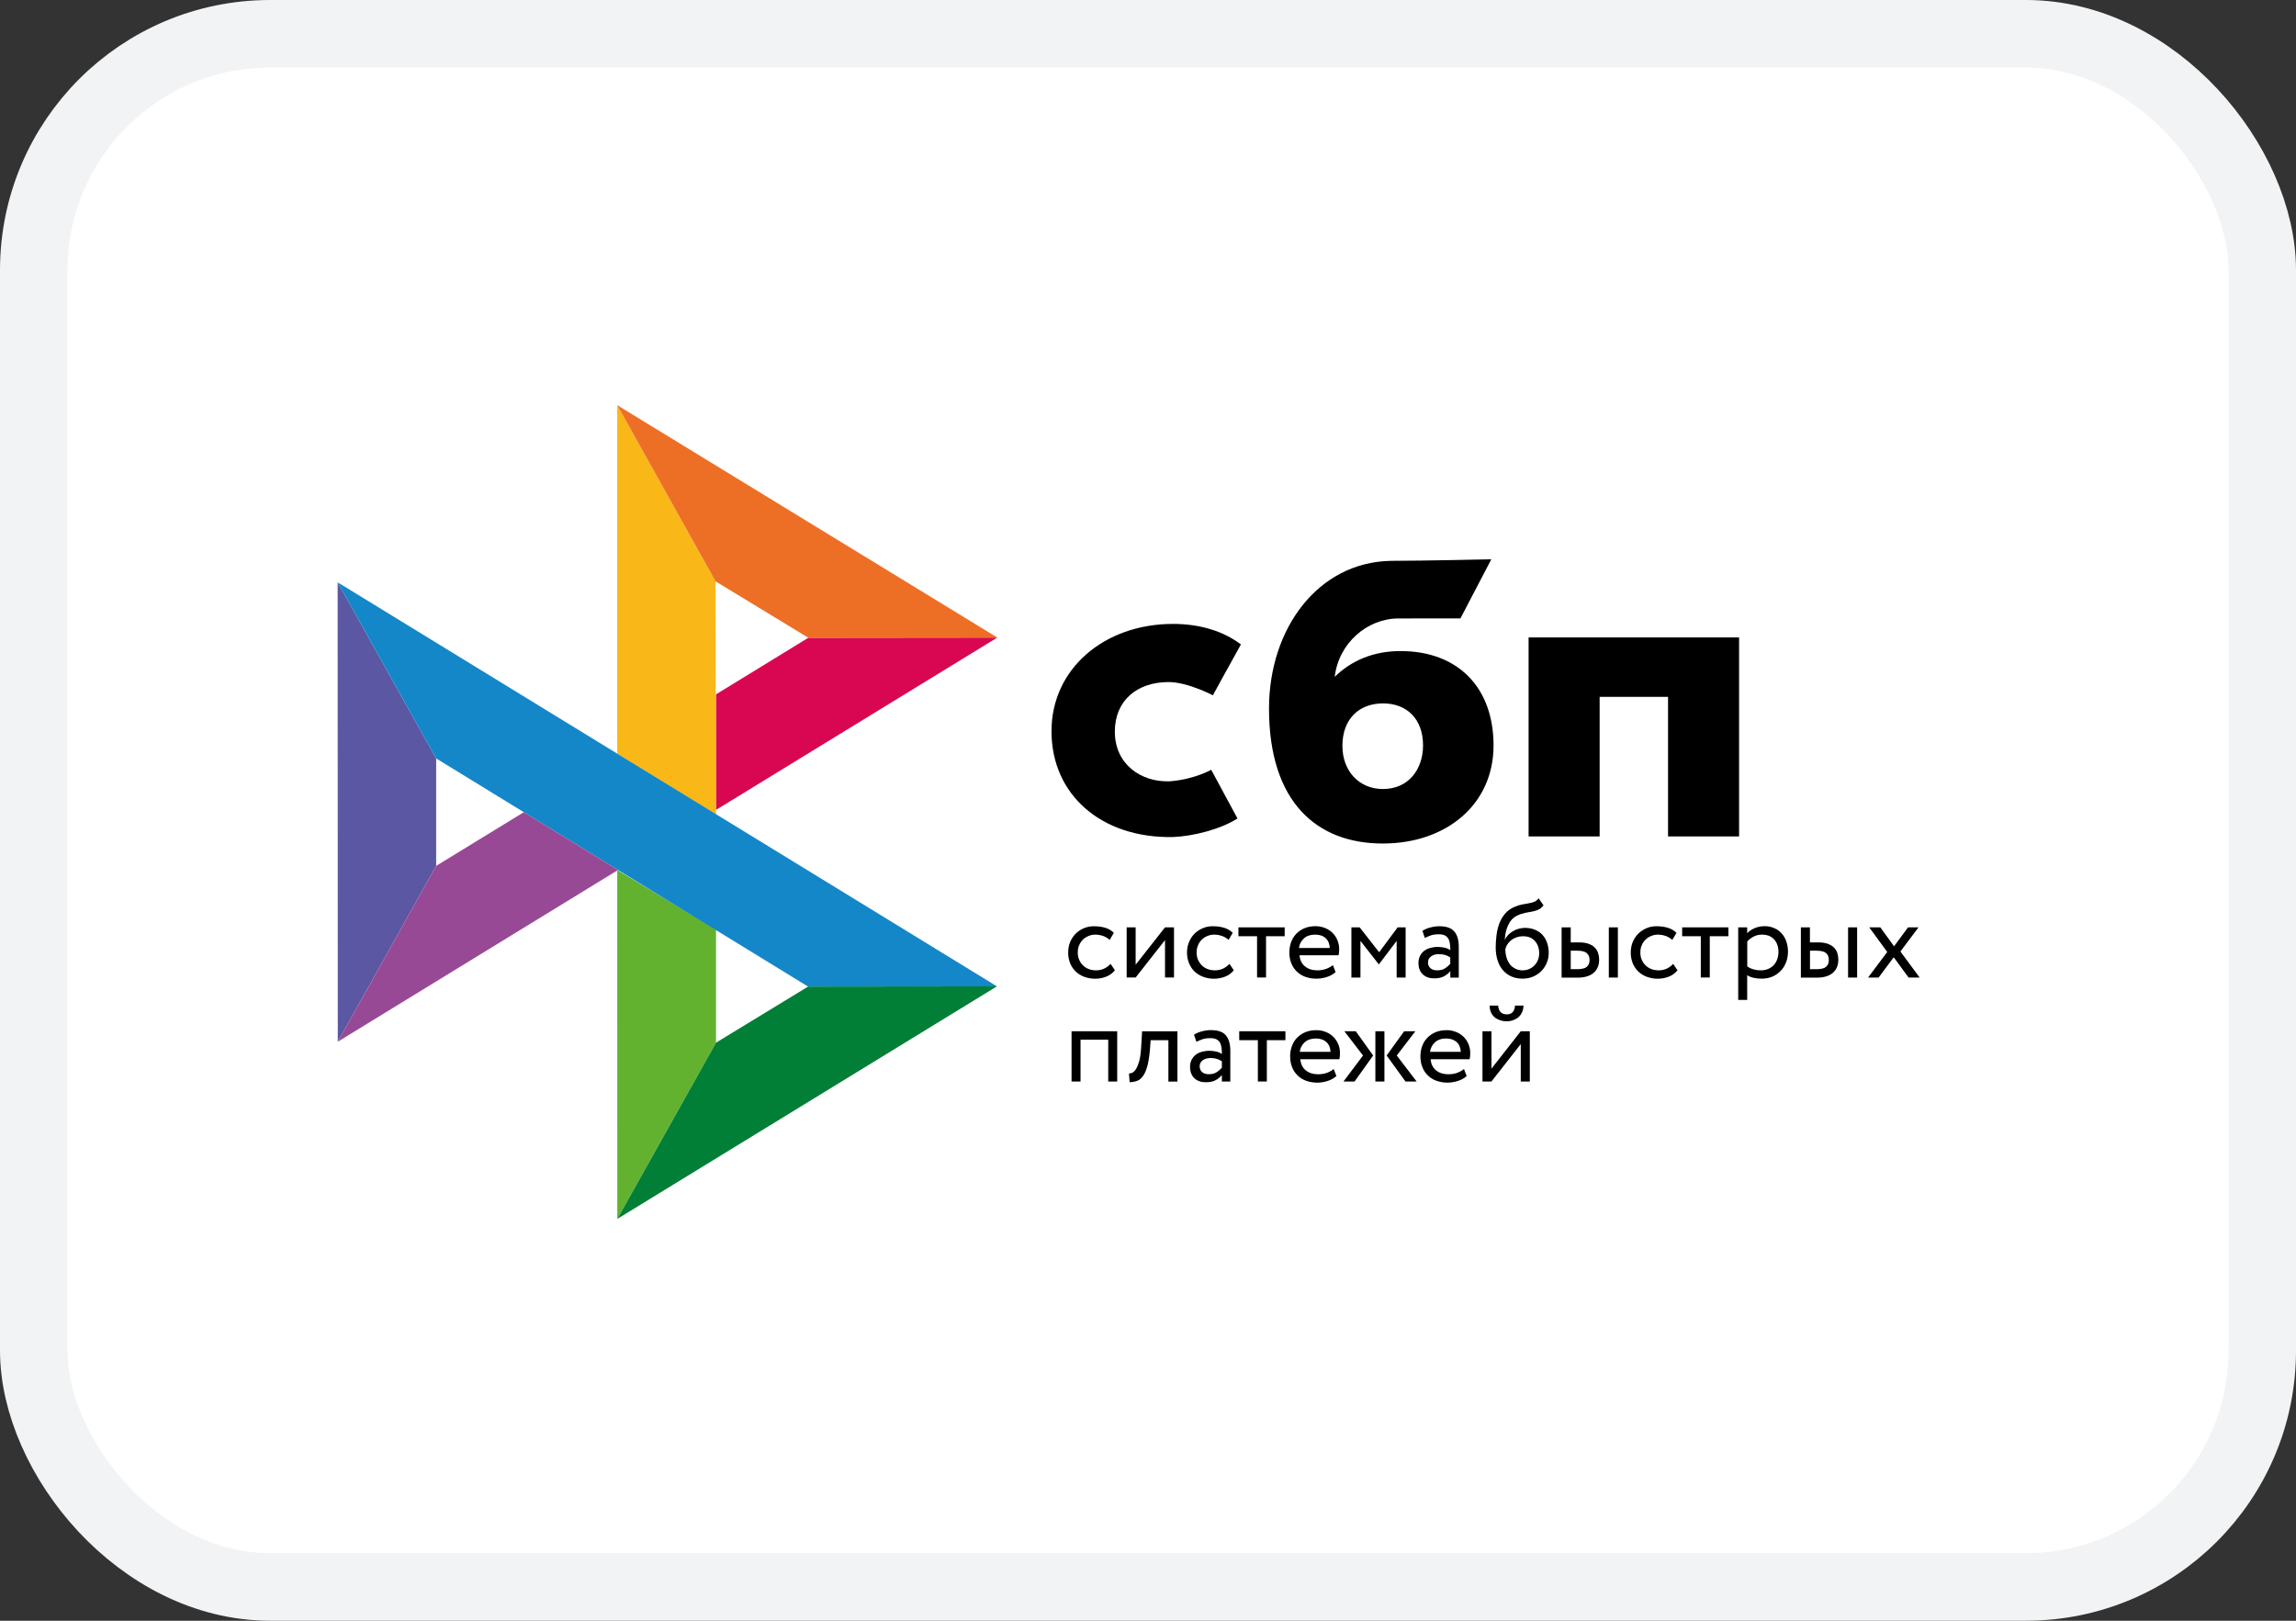 <svg width="34" height="24" viewBox="0 0 34 24" fill="none" xmlns="http://www.w3.org/2000/svg">
  <rect x="0" y="0" width="34" height="24" fill="#333333" stroke="none"/>
  <rect x="0.5" y="0.5" width="33" height="23" rx="3.5" fill="white" />
  <g clip-path="url(#clip0_15_1186)">
    <path d="M25.753 9.44V12.386H24.701V10.319H23.688V12.386H22.636V9.439H25.753V9.44Z" fill="black" />
    <path fill-rule="evenodd" clip-rule="evenodd"
      d="M20.476 12.491C21.417 12.491 22.117 11.914 22.117 11.038C22.117 10.191 21.601 9.641 20.738 9.641C20.34 9.641 20.012 9.781 19.765 10.023C19.824 9.523 20.246 9.158 20.711 9.158C20.819 9.158 21.627 9.157 21.627 9.157L22.084 8.282C22.084 8.282 21.069 8.305 20.598 8.305C19.52 8.324 18.792 9.304 18.792 10.493C18.792 11.88 19.502 12.491 20.476 12.491ZM20.481 10.416C20.831 10.416 21.073 10.645 21.073 11.038C21.073 11.392 20.858 11.683 20.481 11.684C20.121 11.684 19.879 11.414 19.879 11.044C19.879 10.651 20.121 10.416 20.481 10.416Z"
      fill="black" />
    <path
      d="M17.936 11.399C17.936 11.399 17.687 11.543 17.316 11.57C16.89 11.582 16.509 11.313 16.509 10.834C16.509 10.367 16.845 10.1 17.305 10.1C17.588 10.1 17.961 10.296 17.961 10.296C17.961 10.296 18.235 9.794 18.376 9.543C18.117 9.347 17.772 9.239 17.37 9.239C16.356 9.239 15.571 9.9 15.571 10.828C15.571 11.769 16.309 12.415 17.37 12.395C17.666 12.384 18.076 12.28 18.325 12.12L17.936 11.399Z"
      fill="black" />
    <path d="M5 8.623L6.459 11.231V12.822L5.002 15.426L5 8.623Z" fill="#5B57A2" />
    <path d="M10.603 10.282L11.97 9.444L14.769 9.441L10.603 11.993V10.282Z" fill="#D90751" />
    <path d="M10.595 8.608L10.603 12.061L9.14 11.162V6L10.595 8.608H10.595Z" fill="#FAB718" />
    <path d="M14.769 9.441L11.97 9.444L10.595 8.608L9.14 6L14.769 9.441H14.769Z" fill="#ED6F26" />
    <path d="M10.603 15.44V13.764L9.14 12.883L9.141 18.05L10.603 15.44Z" fill="#63B22F" />
    <path d="M11.967 14.61L6.459 11.231L5 8.623L14.763 14.606L11.967 14.61H11.967Z" fill="#1487C9" />
    <path d="M9.141 18.05L10.603 15.44L11.967 14.609L14.763 14.606L9.141 18.05Z" fill="#017F36" />
    <path d="M5.002 15.426L9.152 12.883L7.757 12.027L6.459 12.822L5.002 15.426Z" fill="#984995" />
    <path
      d="M16.51 14.368C16.478 14.409 16.435 14.44 16.385 14.461C16.333 14.482 16.277 14.493 16.221 14.493C16.165 14.494 16.109 14.484 16.057 14.465C16.01 14.448 15.966 14.421 15.93 14.387C15.894 14.352 15.866 14.31 15.847 14.264C15.827 14.213 15.817 14.159 15.818 14.104C15.818 14.05 15.827 14 15.846 13.952C15.865 13.905 15.892 13.864 15.926 13.829C15.96 13.794 16 13.768 16.046 13.747C16.092 13.727 16.143 13.716 16.199 13.716C16.259 13.716 16.315 13.723 16.365 13.738C16.416 13.753 16.459 13.778 16.494 13.814L16.433 13.918C16.403 13.891 16.368 13.871 16.33 13.858C16.293 13.846 16.256 13.84 16.217 13.84C16.184 13.84 16.151 13.847 16.12 13.86C16.09 13.872 16.061 13.89 16.037 13.913C16.013 13.937 15.994 13.965 15.981 13.997C15.966 14.029 15.96 14.065 15.96 14.105C15.96 14.146 15.967 14.183 15.982 14.215C15.996 14.247 16.015 14.275 16.04 14.298C16.064 14.322 16.093 14.339 16.126 14.351C16.159 14.364 16.194 14.369 16.231 14.369C16.276 14.369 16.318 14.36 16.353 14.342C16.389 14.325 16.42 14.302 16.446 14.273L16.51 14.368ZM16.684 14.475V13.732H16.817V14.286L17.252 13.732H17.385V14.475H17.252V13.921L16.817 14.475H16.684V14.475ZM18.27 14.368C18.237 14.41 18.194 14.442 18.145 14.461C18.093 14.482 18.037 14.493 17.981 14.493C17.925 14.494 17.87 14.484 17.817 14.465C17.77 14.448 17.727 14.421 17.69 14.387C17.654 14.352 17.626 14.31 17.608 14.264C17.587 14.213 17.577 14.159 17.578 14.104C17.578 14.05 17.587 14 17.607 13.952C17.625 13.905 17.652 13.864 17.686 13.829C17.72 13.794 17.76 13.768 17.806 13.747C17.854 13.726 17.906 13.715 17.959 13.716C18.019 13.716 18.075 13.723 18.125 13.738C18.176 13.753 18.219 13.778 18.255 13.814L18.193 13.918C18.163 13.891 18.128 13.87 18.09 13.858C18.054 13.846 18.016 13.84 17.978 13.84C17.91 13.841 17.846 13.867 17.798 13.913C17.773 13.937 17.754 13.965 17.741 13.997C17.727 14.029 17.72 14.065 17.72 14.105C17.72 14.146 17.727 14.183 17.742 14.215C17.756 14.247 17.776 14.275 17.8 14.298C17.825 14.322 17.853 14.339 17.886 14.351C17.919 14.363 17.954 14.369 17.991 14.369C18.037 14.369 18.077 14.36 18.114 14.342C18.149 14.325 18.18 14.302 18.207 14.273L18.27 14.368ZM18.338 13.732H19.024V13.864H18.748V14.475H18.615V13.864H18.339V13.732H18.338Z"
      fill="black" />
    <path fill-rule="evenodd" clip-rule="evenodd"
      d="M19.647 14.468C19.698 14.452 19.741 14.428 19.778 14.395L19.738 14.291C19.713 14.313 19.68 14.331 19.641 14.346C19.601 14.361 19.556 14.369 19.507 14.369C19.434 14.369 19.373 14.35 19.325 14.31C19.276 14.271 19.25 14.216 19.244 14.146H19.822C19.828 14.12 19.831 14.091 19.831 14.056C19.831 14.005 19.821 13.959 19.803 13.918C19.786 13.877 19.76 13.84 19.729 13.81C19.696 13.779 19.658 13.756 19.617 13.74C19.574 13.724 19.527 13.715 19.481 13.715C19.418 13.715 19.363 13.726 19.315 13.746C19.27 13.765 19.229 13.793 19.194 13.829C19.161 13.864 19.136 13.906 19.119 13.952C19.102 14.001 19.093 14.052 19.093 14.104C19.093 14.162 19.103 14.216 19.122 14.264C19.14 14.31 19.168 14.352 19.203 14.386C19.238 14.421 19.28 14.447 19.33 14.465C19.383 14.484 19.439 14.493 19.496 14.492C19.547 14.492 19.599 14.484 19.647 14.468V14.468ZM19.309 13.896C19.351 13.858 19.406 13.84 19.475 13.84C19.54 13.84 19.593 13.857 19.631 13.893C19.669 13.928 19.689 13.976 19.692 14.038H19.236C19.242 13.983 19.268 13.933 19.309 13.896V13.896Z"
      fill="black" />
    <path
      d="M20.012 13.732H20.134L20.423 14.101L20.697 13.732H20.815V14.476H20.682V13.933L20.421 14.278H20.416L20.146 13.933V14.476H20.012V13.732Z"
      fill="black" />
    <path fill-rule="evenodd" clip-rule="evenodd"
      d="M21.178 13.735C21.138 13.745 21.099 13.762 21.064 13.784L21.099 13.889C21.13 13.874 21.16 13.862 21.19 13.851C21.221 13.84 21.26 13.835 21.306 13.835C21.343 13.835 21.373 13.841 21.396 13.852C21.419 13.863 21.435 13.88 21.447 13.9C21.459 13.92 21.467 13.945 21.471 13.974C21.475 14.004 21.477 14.035 21.477 14.07C21.45 14.051 21.418 14.038 21.386 14.032C21.354 14.026 21.322 14.022 21.289 14.022C21.25 14.022 21.212 14.028 21.177 14.038C21.141 14.048 21.111 14.063 21.086 14.083C21.061 14.103 21.041 14.129 21.027 14.157C21.012 14.189 21.005 14.223 21.005 14.258C21.005 14.331 21.026 14.388 21.069 14.428C21.111 14.468 21.167 14.488 21.236 14.488C21.299 14.488 21.348 14.477 21.386 14.456C21.424 14.434 21.455 14.409 21.477 14.38V14.477H21.602V14.02C21.602 13.923 21.581 13.848 21.538 13.796C21.495 13.743 21.42 13.716 21.314 13.716C21.266 13.716 21.222 13.723 21.178 13.735ZM21.402 14.337C21.371 14.359 21.331 14.369 21.282 14.369C21.239 14.369 21.206 14.358 21.182 14.337C21.158 14.315 21.146 14.287 21.146 14.252C21.146 14.231 21.151 14.213 21.16 14.197C21.169 14.182 21.182 14.169 21.196 14.159C21.212 14.149 21.23 14.141 21.248 14.136C21.267 14.131 21.287 14.129 21.307 14.129C21.373 14.129 21.43 14.145 21.476 14.178V14.273C21.454 14.297 21.429 14.319 21.402 14.337V14.337ZM22.781 13.47C22.808 13.458 22.833 13.437 22.857 13.406L22.784 13.302C22.765 13.327 22.744 13.344 22.721 13.354C22.696 13.363 22.67 13.371 22.643 13.375L22.618 13.38C22.596 13.384 22.572 13.388 22.547 13.392C22.506 13.4 22.466 13.412 22.428 13.429C22.368 13.455 22.32 13.49 22.284 13.534C22.247 13.578 22.219 13.628 22.199 13.684C22.18 13.74 22.166 13.798 22.16 13.857C22.153 13.917 22.149 13.974 22.149 14.03C22.149 14.101 22.159 14.165 22.177 14.223C22.196 14.28 22.222 14.329 22.257 14.368C22.291 14.408 22.333 14.438 22.382 14.46C22.431 14.482 22.486 14.492 22.547 14.492C22.604 14.492 22.657 14.482 22.704 14.461C22.749 14.442 22.791 14.414 22.826 14.379C22.859 14.345 22.886 14.303 22.905 14.258C22.924 14.212 22.934 14.162 22.934 14.111C22.934 14.055 22.925 14.004 22.909 13.959C22.894 13.915 22.871 13.876 22.84 13.842C22.809 13.809 22.771 13.784 22.729 13.767C22.683 13.749 22.634 13.74 22.584 13.74C22.552 13.74 22.52 13.745 22.49 13.753C22.46 13.761 22.432 13.773 22.405 13.789C22.38 13.804 22.356 13.822 22.335 13.843C22.315 13.864 22.298 13.887 22.286 13.914H22.283C22.286 13.88 22.29 13.845 22.297 13.809C22.305 13.773 22.316 13.739 22.33 13.706C22.345 13.674 22.363 13.644 22.386 13.618C22.411 13.591 22.441 13.569 22.474 13.555C22.511 13.537 22.55 13.525 22.59 13.517L22.616 13.512C22.643 13.508 22.668 13.503 22.692 13.498C22.724 13.491 22.754 13.483 22.781 13.471V13.47ZM22.311 14.185C22.298 14.143 22.292 14.099 22.292 14.055C22.298 14.029 22.308 14.005 22.323 13.984C22.337 13.961 22.356 13.941 22.378 13.923C22.427 13.884 22.489 13.864 22.552 13.864C22.63 13.864 22.689 13.888 22.731 13.936C22.772 13.984 22.793 14.045 22.793 14.117C22.793 14.153 22.786 14.186 22.774 14.216C22.763 14.245 22.745 14.273 22.723 14.295C22.701 14.318 22.675 14.336 22.646 14.349C22.615 14.362 22.582 14.369 22.545 14.369C22.508 14.369 22.474 14.361 22.443 14.346C22.412 14.331 22.384 14.31 22.362 14.284C22.34 14.254 22.322 14.221 22.311 14.185ZM23.958 13.732H23.824V14.476H23.958V13.732ZM23.126 13.732H23.26V13.955H23.383C23.442 13.955 23.489 13.963 23.527 13.977C23.565 13.991 23.595 14.01 23.618 14.034C23.641 14.057 23.657 14.085 23.666 14.116C23.676 14.146 23.681 14.178 23.681 14.212C23.681 14.245 23.676 14.277 23.665 14.309C23.654 14.34 23.637 14.368 23.613 14.393C23.589 14.418 23.557 14.438 23.517 14.453C23.476 14.468 23.427 14.477 23.368 14.477H23.125V13.732H23.126ZM23.26 14.08V14.352H23.357C23.424 14.352 23.471 14.34 23.498 14.317C23.525 14.293 23.539 14.26 23.539 14.216C23.539 14.171 23.524 14.136 23.497 14.113C23.469 14.09 23.423 14.078 23.359 14.078H23.26V14.08Z"
      fill="black" />
    <path
      d="M24.841 14.368C24.809 14.409 24.767 14.44 24.716 14.461C24.664 14.482 24.608 14.493 24.552 14.493C24.496 14.494 24.441 14.484 24.388 14.465C24.341 14.448 24.297 14.421 24.261 14.387C24.225 14.352 24.197 14.31 24.178 14.264C24.158 14.213 24.148 14.159 24.149 14.104C24.149 14.05 24.158 14 24.177 13.952C24.196 13.905 24.223 13.864 24.257 13.829C24.291 13.794 24.331 13.768 24.377 13.747C24.425 13.726 24.477 13.715 24.53 13.716C24.59 13.716 24.646 13.723 24.696 13.738C24.747 13.753 24.79 13.778 24.826 13.814L24.764 13.918C24.734 13.891 24.699 13.871 24.661 13.858C24.625 13.846 24.587 13.84 24.549 13.84C24.515 13.84 24.483 13.847 24.451 13.86C24.421 13.872 24.392 13.89 24.369 13.913C24.344 13.937 24.325 13.965 24.312 13.997C24.297 14.029 24.291 14.065 24.291 14.105C24.291 14.146 24.298 14.183 24.313 14.215C24.327 14.247 24.347 14.275 24.371 14.298C24.396 14.322 24.424 14.339 24.457 14.351C24.49 14.363 24.525 14.369 24.562 14.369C24.608 14.369 24.648 14.36 24.685 14.342C24.72 14.325 24.751 14.302 24.777 14.273L24.841 14.368ZM24.909 13.732H25.595V13.864H25.319V14.475H25.186V13.864H24.91V13.732H24.909Z"
      fill="black" />
    <path fill-rule="evenodd" clip-rule="evenodd"
      d="M25.873 13.732H25.74V14.807H25.873V14.441C25.901 14.459 25.933 14.472 25.97 14.48C26.007 14.488 26.046 14.492 26.086 14.492C26.145 14.492 26.198 14.482 26.246 14.462C26.292 14.442 26.334 14.413 26.369 14.377C26.404 14.341 26.43 14.299 26.449 14.25C26.468 14.201 26.477 14.148 26.477 14.092C26.477 14.037 26.468 13.986 26.452 13.94C26.437 13.896 26.414 13.856 26.383 13.822C26.353 13.788 26.316 13.761 26.274 13.744C26.228 13.724 26.179 13.714 26.13 13.715C26.077 13.715 26.028 13.725 25.982 13.745C25.935 13.766 25.899 13.79 25.873 13.82V13.732ZM25.966 13.87C26.005 13.85 26.046 13.84 26.091 13.84C26.13 13.84 26.164 13.846 26.196 13.858C26.226 13.871 26.251 13.888 26.273 13.912C26.294 13.935 26.31 13.962 26.32 13.994C26.331 14.025 26.336 14.06 26.336 14.097C26.336 14.137 26.329 14.173 26.317 14.207C26.306 14.238 26.289 14.268 26.266 14.292C26.243 14.316 26.215 14.335 26.184 14.348C26.149 14.362 26.112 14.37 26.075 14.369C26.038 14.369 26.005 14.365 25.973 14.356C25.937 14.347 25.904 14.332 25.874 14.311V13.943C25.897 13.914 25.929 13.89 25.966 13.87ZM27.501 13.732H27.367V14.476H27.501V13.732ZM26.669 13.732H26.802V13.955H26.925C26.984 13.955 27.031 13.963 27.069 13.977C27.107 13.991 27.138 14.01 27.16 14.034C27.183 14.057 27.199 14.085 27.209 14.116C27.218 14.146 27.223 14.178 27.223 14.212C27.223 14.245 27.218 14.277 27.207 14.309C27.197 14.34 27.179 14.368 27.155 14.393C27.132 14.418 27.1 14.438 27.059 14.453C27.018 14.468 26.97 14.477 26.91 14.477H26.668V13.732H26.669ZM26.803 14.08V14.352H26.9C26.967 14.352 27.014 14.34 27.041 14.317C27.068 14.293 27.082 14.26 27.082 14.216C27.082 14.171 27.068 14.136 27.041 14.113C27.013 14.09 26.966 14.078 26.902 14.078H26.803V14.08Z"
      fill="black" />
    <path
      d="M28.142 14.09L28.427 14.476H28.263L28.043 14.175L27.819 14.476H27.663L27.947 14.097L27.68 13.732H27.844L28.048 14.013L28.255 13.732H28.41L28.142 14.09ZM16.411 15.395H16.001V16.015H15.868V15.271H16.544V16.015H16.411V15.395ZM17.302 15.403H17.039L17.03 15.528C17.021 15.635 17.008 15.72 16.991 15.785C16.973 15.85 16.951 15.9 16.925 15.935C16.9 15.97 16.871 15.995 16.837 16.006C16.802 16.019 16.765 16.025 16.728 16.025L16.718 15.896C16.732 15.897 16.749 15.893 16.767 15.885C16.786 15.877 16.805 15.858 16.822 15.831C16.84 15.803 16.856 15.762 16.871 15.711C16.885 15.658 16.894 15.589 16.899 15.503L16.913 15.272H17.436V16.016H17.302V15.403V15.403Z"
      fill="black" />
    <path fill-rule="evenodd" clip-rule="evenodd"
      d="M17.796 15.273C17.753 15.284 17.714 15.301 17.681 15.322L17.717 15.427C17.747 15.412 17.777 15.4 17.808 15.389C17.838 15.378 17.877 15.373 17.924 15.373C17.961 15.373 17.99 15.379 18.013 15.39C18.036 15.401 18.053 15.418 18.065 15.438C18.076 15.458 18.084 15.483 18.088 15.512C18.093 15.542 18.094 15.573 18.094 15.608C18.067 15.589 18.036 15.576 18.003 15.57C17.971 15.564 17.939 15.56 17.907 15.56C17.867 15.56 17.83 15.566 17.794 15.576C17.759 15.586 17.728 15.601 17.704 15.621C17.679 15.641 17.659 15.667 17.645 15.695C17.63 15.727 17.622 15.762 17.623 15.797C17.623 15.869 17.644 15.926 17.686 15.966C17.728 16.006 17.784 16.026 17.853 16.026C17.916 16.026 17.966 16.016 18.004 15.994C18.042 15.972 18.072 15.947 18.094 15.919V16.015H18.219V15.559C18.219 15.462 18.198 15.386 18.155 15.334C18.113 15.281 18.038 15.254 17.931 15.254C17.886 15.254 17.84 15.261 17.796 15.273V15.273ZM18.02 15.875C17.99 15.897 17.95 15.907 17.901 15.907C17.857 15.907 17.824 15.896 17.8 15.875C17.777 15.853 17.765 15.825 17.765 15.79C17.765 15.769 17.769 15.752 17.778 15.736C17.788 15.72 17.8 15.707 17.815 15.697C17.829 15.687 17.847 15.68 17.866 15.675C17.886 15.67 17.905 15.667 17.925 15.667C17.991 15.667 18.048 15.683 18.094 15.716V15.811C18.072 15.835 18.047 15.857 18.02 15.875Z"
      fill="black" />
    <path d="M18.35 15.271H19.035V15.403H18.76V16.015H18.627V15.403H18.351V15.271H18.35Z" fill="black" />
    <path fill-rule="evenodd" clip-rule="evenodd"
      d="M19.659 16.007C19.71 15.992 19.753 15.967 19.79 15.934L19.75 15.83C19.725 15.852 19.692 15.87 19.652 15.886C19.613 15.9 19.568 15.908 19.519 15.908C19.445 15.908 19.385 15.889 19.336 15.85C19.288 15.81 19.262 15.755 19.256 15.685H19.834C19.84 15.659 19.843 15.63 19.843 15.595C19.843 15.544 19.833 15.498 19.815 15.457C19.797 15.416 19.772 15.38 19.74 15.349C19.708 15.319 19.67 15.295 19.629 15.28C19.585 15.263 19.539 15.254 19.493 15.255C19.43 15.255 19.375 15.265 19.327 15.286C19.282 15.305 19.241 15.333 19.206 15.368C19.173 15.403 19.147 15.445 19.131 15.491C19.113 15.54 19.104 15.591 19.105 15.643C19.105 15.702 19.115 15.755 19.134 15.803C19.152 15.85 19.18 15.891 19.215 15.925C19.249 15.96 19.292 15.986 19.341 16.004C19.395 16.023 19.451 16.032 19.508 16.032C19.558 16.032 19.608 16.023 19.659 16.007ZM19.32 15.434C19.362 15.397 19.417 15.378 19.486 15.378C19.552 15.378 19.604 15.397 19.642 15.431C19.68 15.466 19.7 15.514 19.703 15.576H19.247C19.253 15.522 19.279 15.471 19.32 15.434ZM19.908 15.271H20.077L20.334 15.63L20.059 16.015H19.895L20.184 15.63L19.908 15.271V15.271ZM20.367 15.271H20.501V16.015H20.367V15.271ZM20.978 16.015L20.684 15.63L20.959 15.271H20.793L20.534 15.63L20.813 16.015H20.978ZM21.588 16.007C21.639 15.992 21.682 15.967 21.719 15.934L21.679 15.83C21.654 15.852 21.621 15.87 21.582 15.886C21.542 15.9 21.497 15.908 21.448 15.908C21.375 15.908 21.314 15.889 21.265 15.85C21.217 15.81 21.191 15.755 21.185 15.685H21.763C21.769 15.659 21.772 15.63 21.772 15.595C21.772 15.544 21.762 15.498 21.744 15.457C21.727 15.416 21.701 15.38 21.669 15.349C21.637 15.319 21.599 15.295 21.558 15.28C21.515 15.263 21.468 15.254 21.422 15.255C21.359 15.255 21.305 15.265 21.256 15.286C21.211 15.305 21.17 15.333 21.136 15.368C21.102 15.403 21.076 15.445 21.06 15.491C21.042 15.54 21.034 15.591 21.034 15.643C21.034 15.702 21.044 15.755 21.063 15.803C21.081 15.85 21.109 15.891 21.144 15.925C21.179 15.96 21.221 15.986 21.271 16.004C21.324 16.023 21.38 16.032 21.437 16.032C21.488 16.031 21.54 16.023 21.588 16.007ZM21.25 15.434C21.291 15.397 21.346 15.378 21.415 15.378C21.48 15.378 21.533 15.397 21.571 15.431C21.609 15.466 21.629 15.514 21.632 15.576H21.176C21.183 15.522 21.209 15.471 21.25 15.434ZM22.314 15.021C22.235 15.021 22.192 14.978 22.185 14.891H22.059C22.059 14.925 22.065 14.955 22.076 14.983C22.087 15.011 22.103 15.036 22.124 15.056C22.145 15.076 22.172 15.092 22.204 15.104C22.235 15.117 22.271 15.123 22.313 15.123C22.351 15.123 22.384 15.117 22.415 15.104C22.445 15.092 22.471 15.076 22.493 15.056C22.514 15.036 22.531 15.011 22.542 14.983C22.554 14.955 22.56 14.925 22.56 14.891H22.435C22.429 14.978 22.388 15.021 22.314 15.021ZM21.953 15.271V16.015H22.086L22.52 15.461V16.015H22.654V15.271H22.52L22.086 15.825V15.271H21.953Z"
      fill="black" />
  </g>
  <rect x="0.5" y="0.5" width="33" height="23" rx="3.5" stroke="#F2F3F4" />
  <defs>
    <clipPath id="clip0_15_1186">
      <rect width="24" height="12.05" fill="white" transform="translate(5 6)" />
    </clipPath>
  </defs>
</svg>